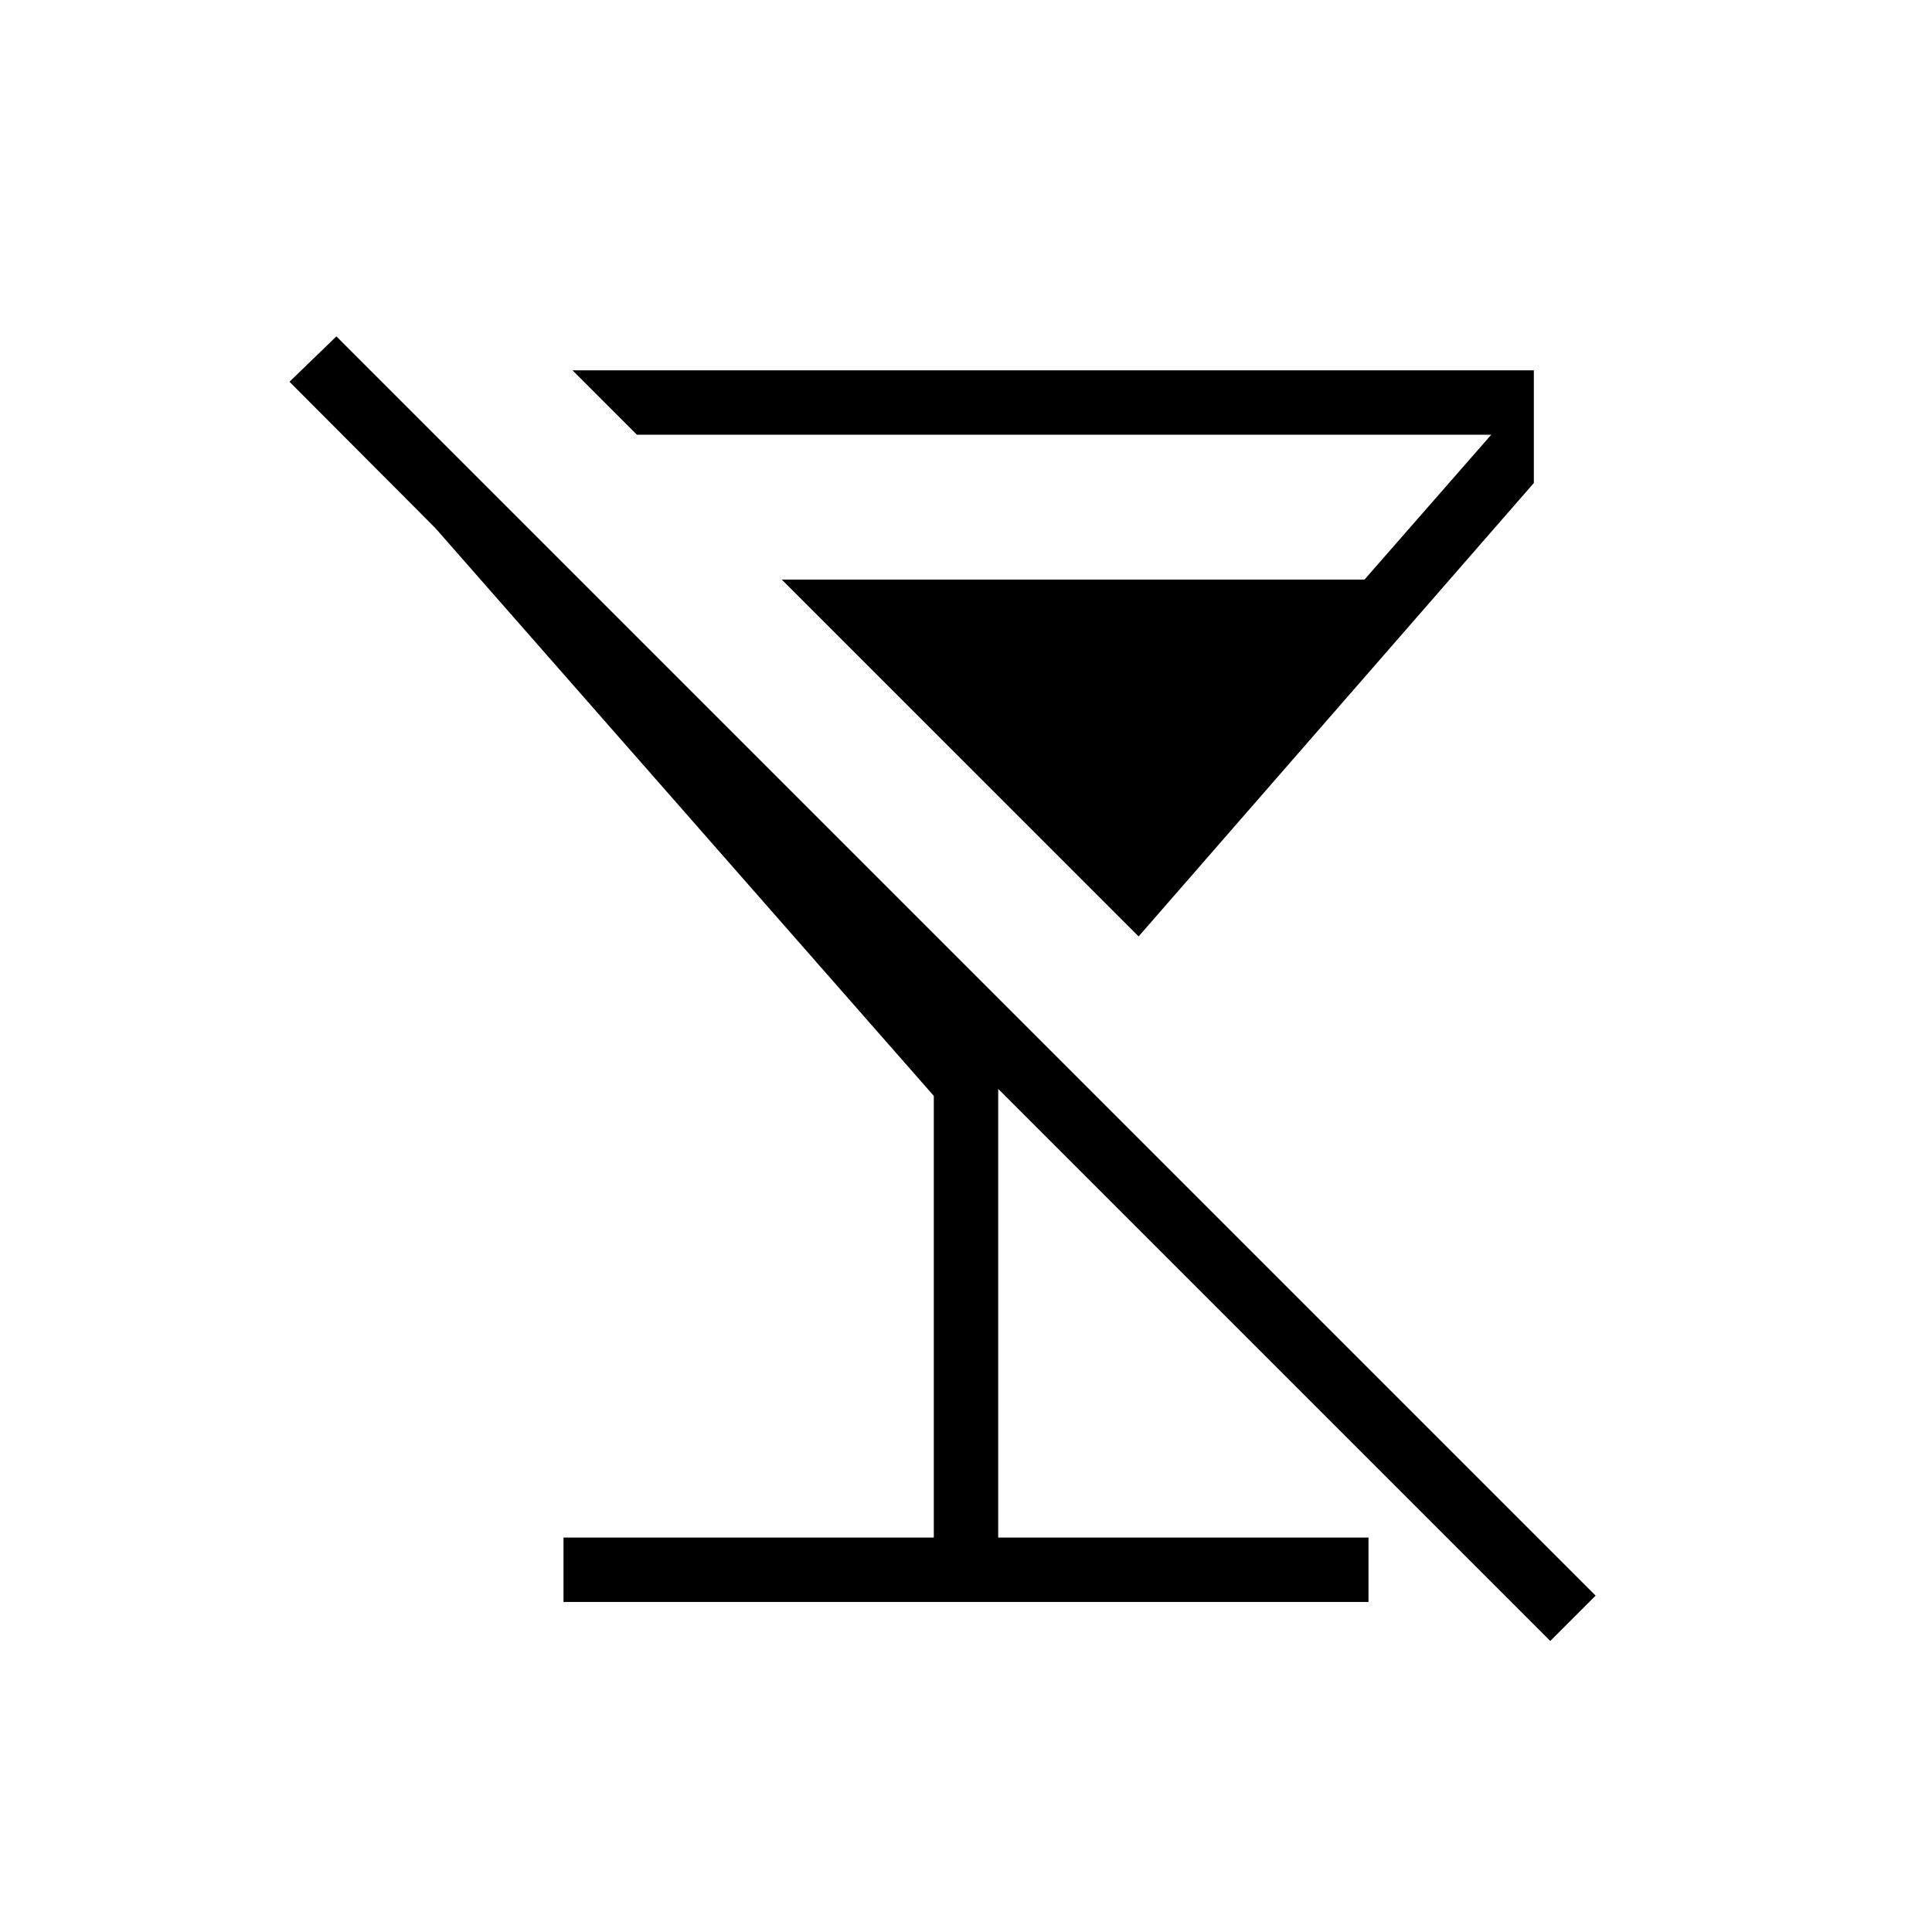 <svg xmlns="http://www.w3.org/2000/svg" height="20" viewBox="0 -960 960 960" width="20"><path d="m167.154-792.846 625.692 625.692-22.538 22.539L496-418.923V-196h184v32H280v-32h184v-219.461L216.307-697.615l-72.461-72.693 23.308-22.538ZM284.461-776h477.693v56L565.769-494.692 388.462-672H678l63-72H316.462l-32.001-32Z"/></svg>